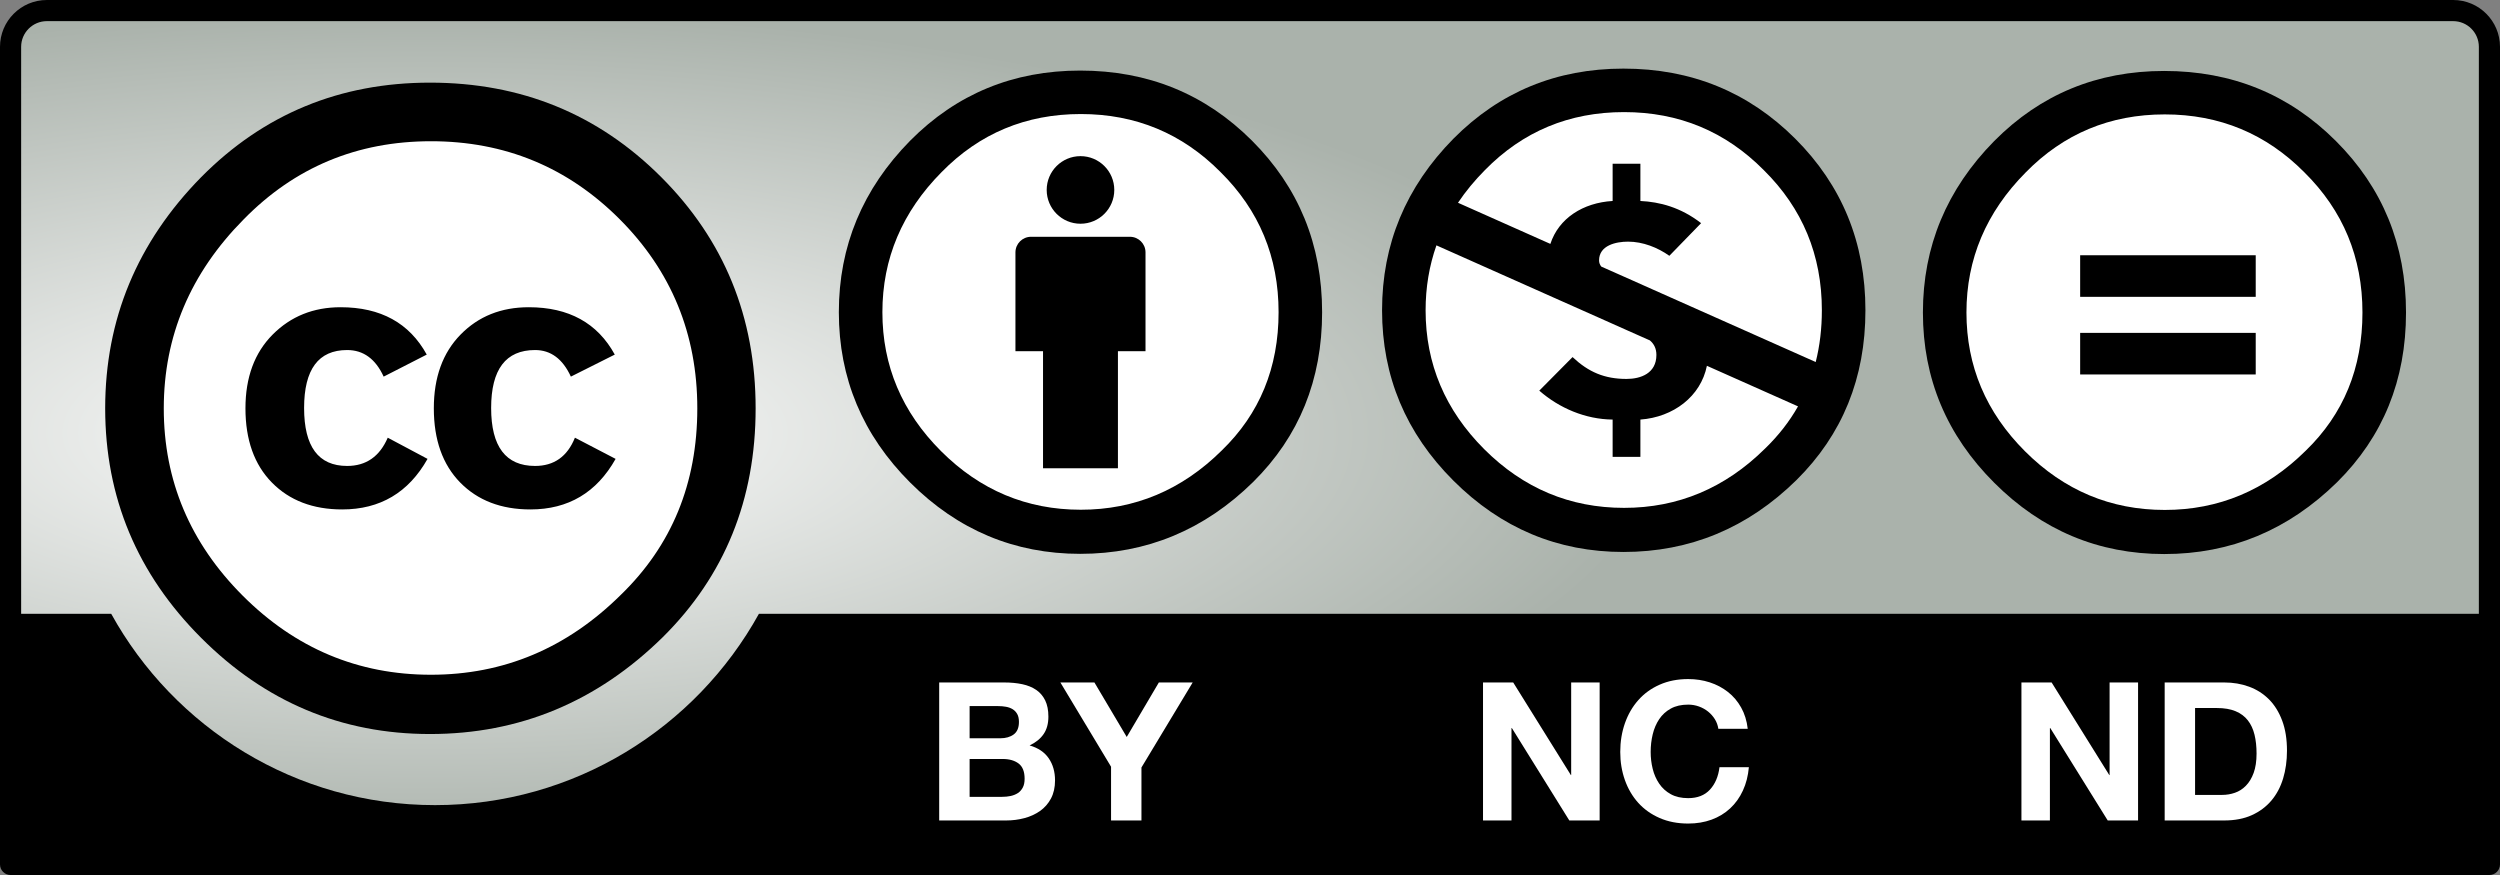 <?xml version="1.0" encoding="UTF-8" standalone="no"?>
<!-- Created with Inkscape (http://www.inkscape.org/) -->

<svg
   xmlns:dc="http://purl.org/dc/elements/1.1/"
   xmlns:cc="http://creativecommons.org/ns#"
   xmlns:rdf="http://www.w3.org/1999/02/22-rdf-syntax-ns#"
   xmlns:svg="http://www.w3.org/2000/svg"
   xmlns="http://www.w3.org/2000/svg"
   xmlns:xlink="http://www.w3.org/1999/xlink"
   xmlns:sodipodi="http://sodipodi.sourceforge.net/DTD/sodipodi-0.dtd"
   xmlns:inkscape="http://www.inkscape.org/namespaces/inkscape"
   width="120"
   height="42"
   id="svg2759"
   sodipodi:version="0.32"
   inkscape:version="0.47 r22583"
   version="1.0"
   sodipodi:docname="by-nc-nd.svg"
   inkscape:output_extension="org.inkscape.output.svg.inkscape"
   inkscape:export-filename="\\Fuj0910p158\svg\cc\by-nc-nd.png"
   inkscape:export-xdpi="89.999977"
   inkscape:export-ydpi="89.999977">
  <rect width="100%" height="100%" fill="#808080" stroke="none"/>
  <defs
     id="defs2761">
    <inkscape:perspective
       sodipodi:type="inkscape:persp3d"
       inkscape:vp_x="0 : 21 : 1"
       inkscape:vp_y="0 : 1000 : 0"
       inkscape:vp_z="120 : 21 : 1"
       inkscape:persp3d-origin="60 : 14 : 1"
       id="perspective42" />
    <linearGradient
       id="linearGradient3258">
      <stop
         style="stop-color:#ffffff;stop-opacity:1;"
         offset="0"
         id="stop3260" />
      <stop
         style="stop-color:#aab2ab;stop-opacity:1;"
         offset="1"
         id="stop3262" />
    </linearGradient>
    <radialGradient
       inkscape:collect="always"
       xlink:href="#linearGradient3258"
       id="radialGradient3264"
       cx="20.405"
       cy="20.791"
       fx="20.405"
       fy="20.791"
       r="59.606"
       gradientTransform="matrix(1,0,0,0.341,0,13.695)"
       gradientUnits="userSpaceOnUse" />
  </defs>
  <sodipodi:namedview
     id="base"
     pagecolor="#ffffff"
     bordercolor="#8b8b8b"
     borderopacity="1"
     gridtolerance="10000"
     guidetolerance="10"
     objecttolerance="10"
     inkscape:pageopacity="0.0"
     inkscape:pageshadow="2"
     inkscape:zoom="4"
     inkscape:cx="48.992947"
     inkscape:cy="23.43968"
     inkscape:document-units="px"
     inkscape:current-layer="layer1"
     width="120px"
     height="42px"
     inkscape:showpageshadow="false"
     inkscape:window-width="1198"
     inkscape:window-height="624"
     inkscape:window-x="488"
     inkscape:window-y="401"
     showgrid="false"
     inkscape:window-maximized="0" />
  <g
     inkscape:label="Layer 1"
     inkscape:groupmode="layer"
     id="layer1">
    <path
       style="fill:url(#radialGradient3264);fill-opacity:1.0"
       d="M 3.409,0.446 L 116.762,0.648 C 118.346,0.648 119.761,0.412 119.761,3.808 L 119.622,41.137 L 0.548,41.137 L 0.548,3.669 C 0.548,1.995 0.71,0.446 3.409,0.446 z "
       nodetypes="ccccccc"
       id="path3817_4_" />
    <path
       id="path364"
       d="M 117.753,0 L 2.248,0 C 1.008,0 -0,1.008 -0,2.247 L -0,41.493 C -0,41.773 0.227,42 0.507,42 L 119.492,42 C 119.773,42 120,41.773 120,41.493 L 120,2.247 C 120,1.008 118.992,0 117.753,0 z M 2.248,1.015 L 117.753,1.015 C 118.433,1.015 118.985,1.568 118.985,2.247 C 118.985,2.247 118.985,18.037 118.985,29.461 L 36.429,29.461 C 33.403,34.932 27.572,38.646 20.882,38.646 C 14.189,38.646 8.361,34.935 5.337,29.461 L 1.015,29.461 C 1.015,18.037 1.015,2.247 1.015,2.247 C 1.015,1.568 1.568,1.015 2.248,1.015 z " />
    <g
       transform="matrix(0.867,0,0,0.867,-387.307,142.307)"
       id="g5908_4_">
      <path
         style="fill:#ffffff"
         d="M 486.267,-141.531 C 486.273,-132.85 479.239,-125.81 470.559,-125.803 C 461.879,-125.798 454.838,-132.831 454.832,-141.511 C 454.832,-141.518 454.832,-141.524 454.832,-141.531 C 454.826,-150.212 461.86,-157.253 470.54,-157.258 C 479.221,-157.263 486.263,-150.23 486.267,-141.549 C 486.267,-141.544 486.267,-141.537 486.267,-141.531 z "
         rx="22.94"
         type="arc"
         cy="264.358"
         ry="22.94"
         cx="296.354"
         id="path5906_4_" />
      <g
         transform="translate(-289.616,99.065)"
         id="g5706_4_">
        <path
           d="M 772.943,-253.398 C 776.428,-249.913 778.171,-245.645 778.171,-240.596 C 778.171,-235.546 776.458,-231.324 773.032,-227.928 C 769.396,-224.352 765.1,-222.564 760.142,-222.564 C 755.245,-222.564 751.022,-224.337 747.478,-227.884 C 743.932,-231.429 742.16,-235.667 742.16,-240.596 C 742.16,-245.524 743.932,-249.792 747.478,-253.398 C 750.933,-256.885 755.155,-258.627 760.142,-258.627 C 765.191,-258.627 769.457,-256.885 772.943,-253.398 z M 749.824,-251.054 C 746.878,-248.077 745.404,-244.591 745.404,-240.591 C 745.404,-236.593 746.863,-233.136 749.778,-230.22 C 752.696,-227.304 756.167,-225.846 760.196,-225.846 C 764.225,-225.846 767.726,-227.319 770.703,-230.265 C 773.529,-233.001 774.942,-236.442 774.942,-240.591 C 774.942,-244.709 773.505,-248.205 770.634,-251.076 C 767.763,-253.947 764.284,-255.383 760.196,-255.383 C 756.108,-255.383 752.649,-253.939 749.824,-251.054 z M 757.578,-242.351 C 757.128,-243.332 756.455,-243.823 755.555,-243.823 C 753.967,-243.823 753.173,-242.753 753.173,-240.614 C 753.173,-238.475 753.967,-237.406 755.555,-237.406 C 756.605,-237.406 757.354,-237.927 757.804,-238.97 L 760.007,-237.797 C 758.956,-235.932 757.381,-234.998 755.281,-234.998 C 753.662,-234.998 752.364,-235.495 751.389,-236.488 C 750.414,-237.481 749.926,-238.851 749.926,-240.596 C 749.926,-242.311 750.429,-243.673 751.434,-244.681 C 752.439,-245.69 753.692,-246.193 755.192,-246.193 C 757.413,-246.193 759.001,-245.319 759.963,-243.571 L 757.578,-242.351 z M 767.942,-242.351 C 767.491,-243.332 766.83,-243.823 765.96,-243.823 C 764.339,-243.823 763.528,-242.753 763.528,-240.614 C 763.528,-238.475 764.339,-237.406 765.96,-237.406 C 767.011,-237.406 767.747,-237.927 768.167,-238.97 L 770.419,-237.797 C 769.371,-235.932 767.798,-234.998 765.701,-234.998 C 764.084,-234.998 762.789,-235.495 761.815,-236.488 C 760.843,-237.481 760.355,-238.851 760.355,-240.596 C 760.355,-242.311 760.849,-243.673 761.838,-244.681 C 762.826,-245.69 764.084,-246.193 765.612,-246.193 C 767.828,-246.193 769.415,-245.319 770.373,-243.571 L 767.942,-242.351 z "
           id="path5708_4_" />
      </g>
    </g>
    <g
       id="g370"
       enable-background="new    "
       transform="matrix(0.994,0,0,0.994,-437.12,0)">
      <path
         style="fill:#ffffff"
         id="path372"
         d="M 488.253,32.956 C 488.571,32.956 488.862,32.984 489.124,33.04 C 489.385,33.096 489.609,33.187 489.796,33.315 C 489.983,33.442 490.127,33.612 490.231,33.823 C 490.334,34.035 490.385,34.296 490.385,34.607 C 490.385,34.943 490.309,35.223 490.156,35.446 C 490.003,35.671 489.778,35.854 489.478,35.997 C 489.89,36.115 490.198,36.322 490.401,36.618 C 490.604,36.914 490.706,37.27 490.706,37.687 C 490.706,38.023 490.64,38.314 490.509,38.561 C 490.378,38.806 490.202,39.007 489.981,39.162 C 489.759,39.318 489.506,39.434 489.223,39.508 C 488.939,39.583 488.648,39.62 488.348,39.62 L 485.112,39.62 L 485.112,32.956 L 488.253,32.956 L 488.253,32.956 z M 488.067,35.651 C 488.328,35.651 488.543,35.589 488.711,35.465 C 488.879,35.341 488.963,35.14 488.963,34.86 C 488.963,34.705 488.935,34.577 488.879,34.479 C 488.823,34.379 488.749,34.302 488.655,34.245 C 488.561,34.189 488.454,34.15 488.333,34.129 C 488.211,34.107 488.084,34.097 487.954,34.097 L 486.581,34.097 L 486.581,35.651 L 488.067,35.651 z M 488.152,38.479 C 488.295,38.479 488.432,38.466 488.563,38.438 C 488.694,38.409 488.809,38.362 488.91,38.298 C 489.009,38.232 489.088,38.144 489.148,38.031 C 489.208,37.92 489.237,37.776 489.237,37.603 C 489.237,37.261 489.14,37.017 488.947,36.87 C 488.753,36.725 488.499,36.651 488.18,36.651 L 486.581,36.651 L 486.581,38.479 L 488.152,38.479 z " />
      <path
         style="fill:#ffffff"
         id="path374"
         d="M 490.964,32.956 L 492.608,32.956 L 494.168,35.588 L 495.719,32.956 L 497.353,32.956 L 494.879,37.062 L 494.879,39.62 L 493.411,39.62 L 493.411,37.025 L 490.964,32.956 z " />
    </g>
    <g
       id="g376"
       enable-background="new    "
       transform="matrix(0.994,0,0,0.994,-437.12,0)">
      <path
         style="fill:#ffffff"
         id="path378"
         d="M 512.831,32.956 L 515.615,37.427 L 515.63,37.427 L 515.63,32.956 L 517.005,32.956 L 517.005,39.62 L 515.54,39.62 L 512.766,35.158 L 512.748,35.158 L 512.748,39.62 L 511.373,39.62 L 511.373,32.956 L 512.831,32.956 z " />
      <path
         style="fill:#ffffff"
         id="path380"
         d="M 522.569,34.731 C 522.482,34.591 522.373,34.468 522.242,34.362 C 522.111,34.257 521.963,34.174 521.798,34.115 C 521.633,34.056 521.46,34.026 521.281,34.026 C 520.951,34.026 520.67,34.09 520.44,34.218 C 520.209,34.345 520.023,34.516 519.88,34.73 C 519.737,34.945 519.632,35.189 519.567,35.463 C 519.501,35.736 519.469,36.02 519.469,36.312 C 519.469,36.592 519.501,36.864 519.567,37.128 C 519.632,37.393 519.737,37.631 519.88,37.842 C 520.023,38.054 520.209,38.223 520.44,38.351 C 520.67,38.479 520.951,38.542 521.281,38.542 C 521.728,38.542 522.079,38.405 522.331,38.131 C 522.583,37.857 522.737,37.496 522.792,37.048 L 524.211,37.048 C 524.174,37.465 524.078,37.842 523.922,38.178 C 523.767,38.515 523.561,38.801 523.306,39.038 C 523.051,39.275 522.752,39.456 522.41,39.581 C 522.068,39.706 521.691,39.769 521.281,39.769 C 520.77,39.769 520.311,39.68 519.903,39.502 C 519.496,39.325 519.151,39.08 518.871,38.77 C 518.589,38.458 518.375,38.092 518.225,37.672 C 518.076,37.251 518,36.799 518,36.313 C 518,35.814 518.076,35.353 518.225,34.926 C 518.375,34.499 518.589,34.127 518.871,33.81 C 519.151,33.492 519.496,33.243 519.903,33.063 C 520.311,32.882 520.77,32.792 521.281,32.792 C 521.648,32.792 521.995,32.845 522.322,32.951 C 522.648,33.057 522.941,33.211 523.199,33.414 C 523.458,33.616 523.67,33.867 523.838,34.166 C 524.006,34.465 524.112,34.808 524.156,35.193 L 522.737,35.193 C 522.712,35.025 522.656,34.871 522.569,34.731 z " />
    </g>
    <g
       id="g382"
       enable-background="new    "
       transform="matrix(0.994,0,0,0.994,-437.12,0)">
      <path
         style="fill:#ffffff"
         id="path384"
         d="M 538.831,32.956 L 541.615,37.427 L 541.63,37.427 L 541.63,32.956 L 543.005,32.956 L 543.005,39.62 L 541.54,39.62 L 538.766,35.158 L 538.748,35.158 L 538.748,39.62 L 537.373,39.62 L 537.373,32.956 L 538.831,32.956 z " />
      <path
         style="fill:#ffffff"
         id="path386"
         d="M 547.167,32.956 C 547.598,32.956 547.998,33.024 548.369,33.161 C 548.74,33.298 549.06,33.504 549.332,33.777 C 549.602,34.051 549.814,34.394 549.966,34.804 C 550.12,35.215 550.196,35.697 550.196,36.251 C 550.196,36.736 550.133,37.184 550.009,37.595 C 549.884,38.005 549.696,38.36 549.444,38.658 C 549.191,38.957 548.876,39.192 548.5,39.363 C 548.123,39.534 547.679,39.62 547.167,39.62 L 544.29,39.62 L 544.29,32.956 L 547.167,32.956 L 547.167,32.956 z M 547.065,38.386 C 547.277,38.386 547.482,38.352 547.681,38.283 C 547.88,38.215 548.058,38.102 548.213,37.942 C 548.369,37.784 548.494,37.578 548.587,37.323 C 548.68,37.068 548.727,36.757 548.727,36.391 C 548.727,36.055 548.695,35.752 548.629,35.481 C 548.564,35.211 548.457,34.979 548.307,34.787 C 548.158,34.595 547.96,34.446 547.714,34.344 C 547.468,34.241 547.165,34.19 546.804,34.19 L 545.758,34.19 L 545.758,38.386 L 547.065,38.386 L 547.065,38.386 z " />
    </g>
    <g
       transform="matrix(0.994,0,0,0.994,-152.756,206.733)"
       id="g6370_1_">
      <g
         transform="matrix(1.147,0,0,1.147,-67.14,-41.897)"
         id="g7610_1_">
        <path
           style="fill:#ffffff"
           d="M 269.618,-131.735 C 269.622,-126.908 265.712,-122.993 260.885,-122.989 C 256.058,-122.986 252.143,-126.896 252.14,-131.722 C 252.14,-131.727 252.14,-131.731 252.14,-131.735 C 252.136,-136.562 256.046,-140.477 260.873,-140.481 C 265.699,-140.484 269.615,-136.574 269.618,-131.748 C 269.618,-131.744 269.618,-131.739 269.618,-131.735 z "
           rx="29.21"
           type="arc"
           cy="252.086"
           ry="29.21"
           cx="475.971"
           id="path6372_1_" />
        <path
           d="M 260.865,-141.91 C 263.719,-141.91 266.129,-140.926 268.099,-138.96 C 270.069,-136.992 271.054,-134.584 271.054,-131.735 C 271.054,-128.886 270.086,-126.503 268.15,-124.587 C 266.095,-122.568 263.667,-121.56 260.865,-121.56 C 258.099,-121.56 255.713,-122.561 253.709,-124.562 C 251.705,-126.562 250.704,-128.954 250.704,-131.735 C 250.704,-134.516 251.705,-136.925 253.709,-138.96 C 255.661,-140.926 258.048,-141.91 260.865,-141.91 z M 252.993,-134.469 C 252.69,-133.61 252.537,-132.699 252.537,-131.735 C 252.537,-129.48 253.362,-127.53 255.008,-125.884 C 256.655,-124.24 258.616,-123.417 260.892,-123.417 C 263.166,-123.417 265.144,-124.248 266.825,-125.91 C 267.388,-126.454 267.852,-127.047 268.216,-127.69 L 264.38,-129.398 C 264.12,-128.107 262.969,-127.236 261.58,-127.134 L 261.58,-125.565 L 260.411,-125.565 L 260.411,-127.134 C 259.269,-127.146 258.167,-127.613 257.323,-128.352 L 258.724,-129.765 C 259.399,-129.13 260.074,-128.845 260.996,-128.845 C 261.592,-128.845 262.254,-129.078 262.254,-129.856 C 262.254,-130.131 262.148,-130.323 261.98,-130.467 L 261.009,-130.898 L 259.802,-131.437 C 259.204,-131.703 258.697,-131.928 258.19,-132.154 L 252.993,-134.469 z M 260.892,-140.079 C 258.581,-140.079 256.63,-139.265 255.033,-137.636 C 254.599,-137.198 254.221,-136.74 253.901,-136.262 L 257.79,-134.53 C 258.141,-135.609 259.166,-136.264 260.411,-136.337 L 260.411,-137.905 L 261.58,-137.905 L 261.58,-136.337 C 262.384,-136.298 263.267,-136.077 264.136,-135.404 L 262.799,-134.029 C 262.306,-134.379 261.684,-134.625 261.06,-134.625 C 260.554,-134.625 259.84,-134.47 259.84,-133.835 C 259.84,-133.738 259.873,-133.653 259.932,-133.576 L 261.233,-132.998 L 262.114,-132.605 C 262.676,-132.354 263.215,-132.115 263.747,-131.878 L 268.961,-129.557 C 269.133,-130.239 269.22,-130.966 269.22,-131.735 C 269.22,-134.058 268.405,-136.026 266.775,-137.636 C 265.161,-139.265 263.201,-140.079 260.892,-140.079 z "
           id="path6374_1_" />
      </g>
    </g>
    <g
       transform="matrix(0.621,0,0,0.621,-126.217,314.927)"
       id="g6394_1_">
      <path
         style="fill:#ffffff"
         d="M 387.834,-482.974 C 387.842,-473.563 380.217,-465.927 370.806,-465.919 C 361.393,-465.913 353.758,-473.537 353.751,-482.95 C 353.751,-482.957 353.751,-482.967 353.751,-482.974 C 353.745,-492.385 361.368,-500.021 370.781,-500.029 C 380.192,-500.036 387.828,-492.411 387.834,-482.999 C 387.834,-482.99 387.834,-482.983 387.834,-482.974 z "
         rx="29.21"
         type="arc"
         cy="252.086"
         ry="29.21"
         cx="475.971"
         id="path6396_1_" />
      <g
         transform="translate(-23.952,-87.921)"
         id="g6398_1_">
        <path
           d="M 394.478,-413.723 C 389.307,-413.723 384.928,-411.92 381.346,-408.31 C 377.669,-404.576 375.831,-400.158 375.831,-395.053 C 375.831,-389.949 377.669,-385.563 381.346,-381.891 C 385.021,-378.219 389.4,-376.383 394.478,-376.383 C 399.619,-376.383 404.074,-378.235 407.844,-381.936 C 411.394,-385.453 413.172,-389.826 413.172,-395.053 C 413.172,-400.282 411.365,-404.7 407.75,-408.31 C 404.136,-411.92 399.711,-413.723 394.478,-413.723 z M 394.524,-410.365 C 398.761,-410.365 402.36,-408.87 405.321,-405.882 C 408.311,-402.926 409.805,-399.318 409.805,-395.053 C 409.805,-390.759 408.343,-387.196 405.414,-384.365 C 402.329,-381.315 398.699,-379.792 394.524,-379.792 C 390.349,-379.792 386.75,-381.3 383.728,-384.32 C 380.706,-387.337 379.196,-390.916 379.196,-395.053 C 379.196,-399.193 380.722,-402.802 383.777,-405.882 C 386.705,-408.87 390.286,-410.365 394.524,-410.365 z "
           id="path6400_1_" />
        <g
           id="g6402_1_">
          <path
             d="M 401.555,-399.478 L 387.985,-399.478 L 387.985,-396.264 L 401.555,-396.264 L 401.555,-399.478 z M 401.555,-393.478 L 387.985,-393.478 L 387.985,-390.264 L 401.555,-390.264 L 401.555,-393.478 z "
             id="path6404_1_" />
        </g>
      </g>
    </g>
    <g
       id="g398"
       transform="matrix(0.994,0,0,0.994,-437.12,0)">
      <circle
         style="fill:#ffffff"
         sodipodi:ry="10.80615"
         sodipodi:rx="10.80615"
         sodipodi:cy="15.31396"
         sodipodi:cx="491.9473"
         id="circle400"
         r="10.806"
         cy="15.314"
         cx="491.947"
         d="m 502.753,15.314 c 0,5.968 -4.838,10.806 -10.806,10.806 -5.968,0 -10.806,-4.838 -10.806,-10.806 0,-5.968 4.838,-10.806 10.806,-10.806 5.968,0 10.806,4.838 10.806,10.806 z" />
      <g
         id="g402">
        <path
           id="path404"
           d="M 495.075,12.187 C 495.075,11.771 494.737,11.434 494.321,11.434 L 489.548,11.434 C 489.132,11.434 488.794,11.771 488.794,12.187 L 488.794,16.96 L 490.126,16.96 L 490.126,22.612 L 493.743,22.612 L 493.743,16.96 L 495.075,16.96 L 495.075,12.187 L 495.075,12.187 z " />
        <circle
           sodipodi:ry="1.63232"
           sodipodi:rx="1.63232"
           sodipodi:cy="9.1723604"
           sodipodi:cx="491.9346"
           id="circle406"
           r="1.632"
           cy="9.172"
           cx="491.935"
           d="m 493.567,9.172 c 0,0.902 -0.731,1.632 -1.632,1.632 -0.901,0 -1.632,-0.731 -1.632,-1.632 0,-0.902 0.731,-1.632 1.632,-1.632 0.902,0 1.632,0.731 1.632,1.632 z" />
      </g>
      <path
         style="fill-rule:evenodd"
         id="path408"
         d="M 491.919,3.408 C 488.688,3.408 485.952,4.535 483.712,6.792 C 481.415,9.125 480.266,11.887 480.266,15.076 C 480.266,18.265 481.415,21.008 483.712,23.303 C 486.01,25.597 488.747,26.745 491.919,26.745 C 495.132,26.745 497.918,25.588 500.274,23.273 C 502.494,21.076 503.603,18.343 503.603,15.076 C 503.603,11.808 502.474,9.047 500.215,6.791 C 497.957,4.535 495.192,3.408 491.919,3.408 z M 491.95,5.507 C 494.598,5.507 496.846,6.441 498.696,8.308 C 500.566,10.155 501.501,12.412 501.501,15.076 C 501.501,17.759 500.585,19.987 498.754,21.756 C 496.827,23.662 494.558,24.615 491.95,24.615 C 489.339,24.615 487.09,23.672 485.202,21.786 C 483.313,19.899 482.369,17.663 482.369,15.076 C 482.369,12.489 483.323,10.233 485.231,8.308 C 487.062,6.441 489.301,5.507 491.95,5.507 z "
         clip-rule="evenodd" />
    </g>
  </g>
</svg>
